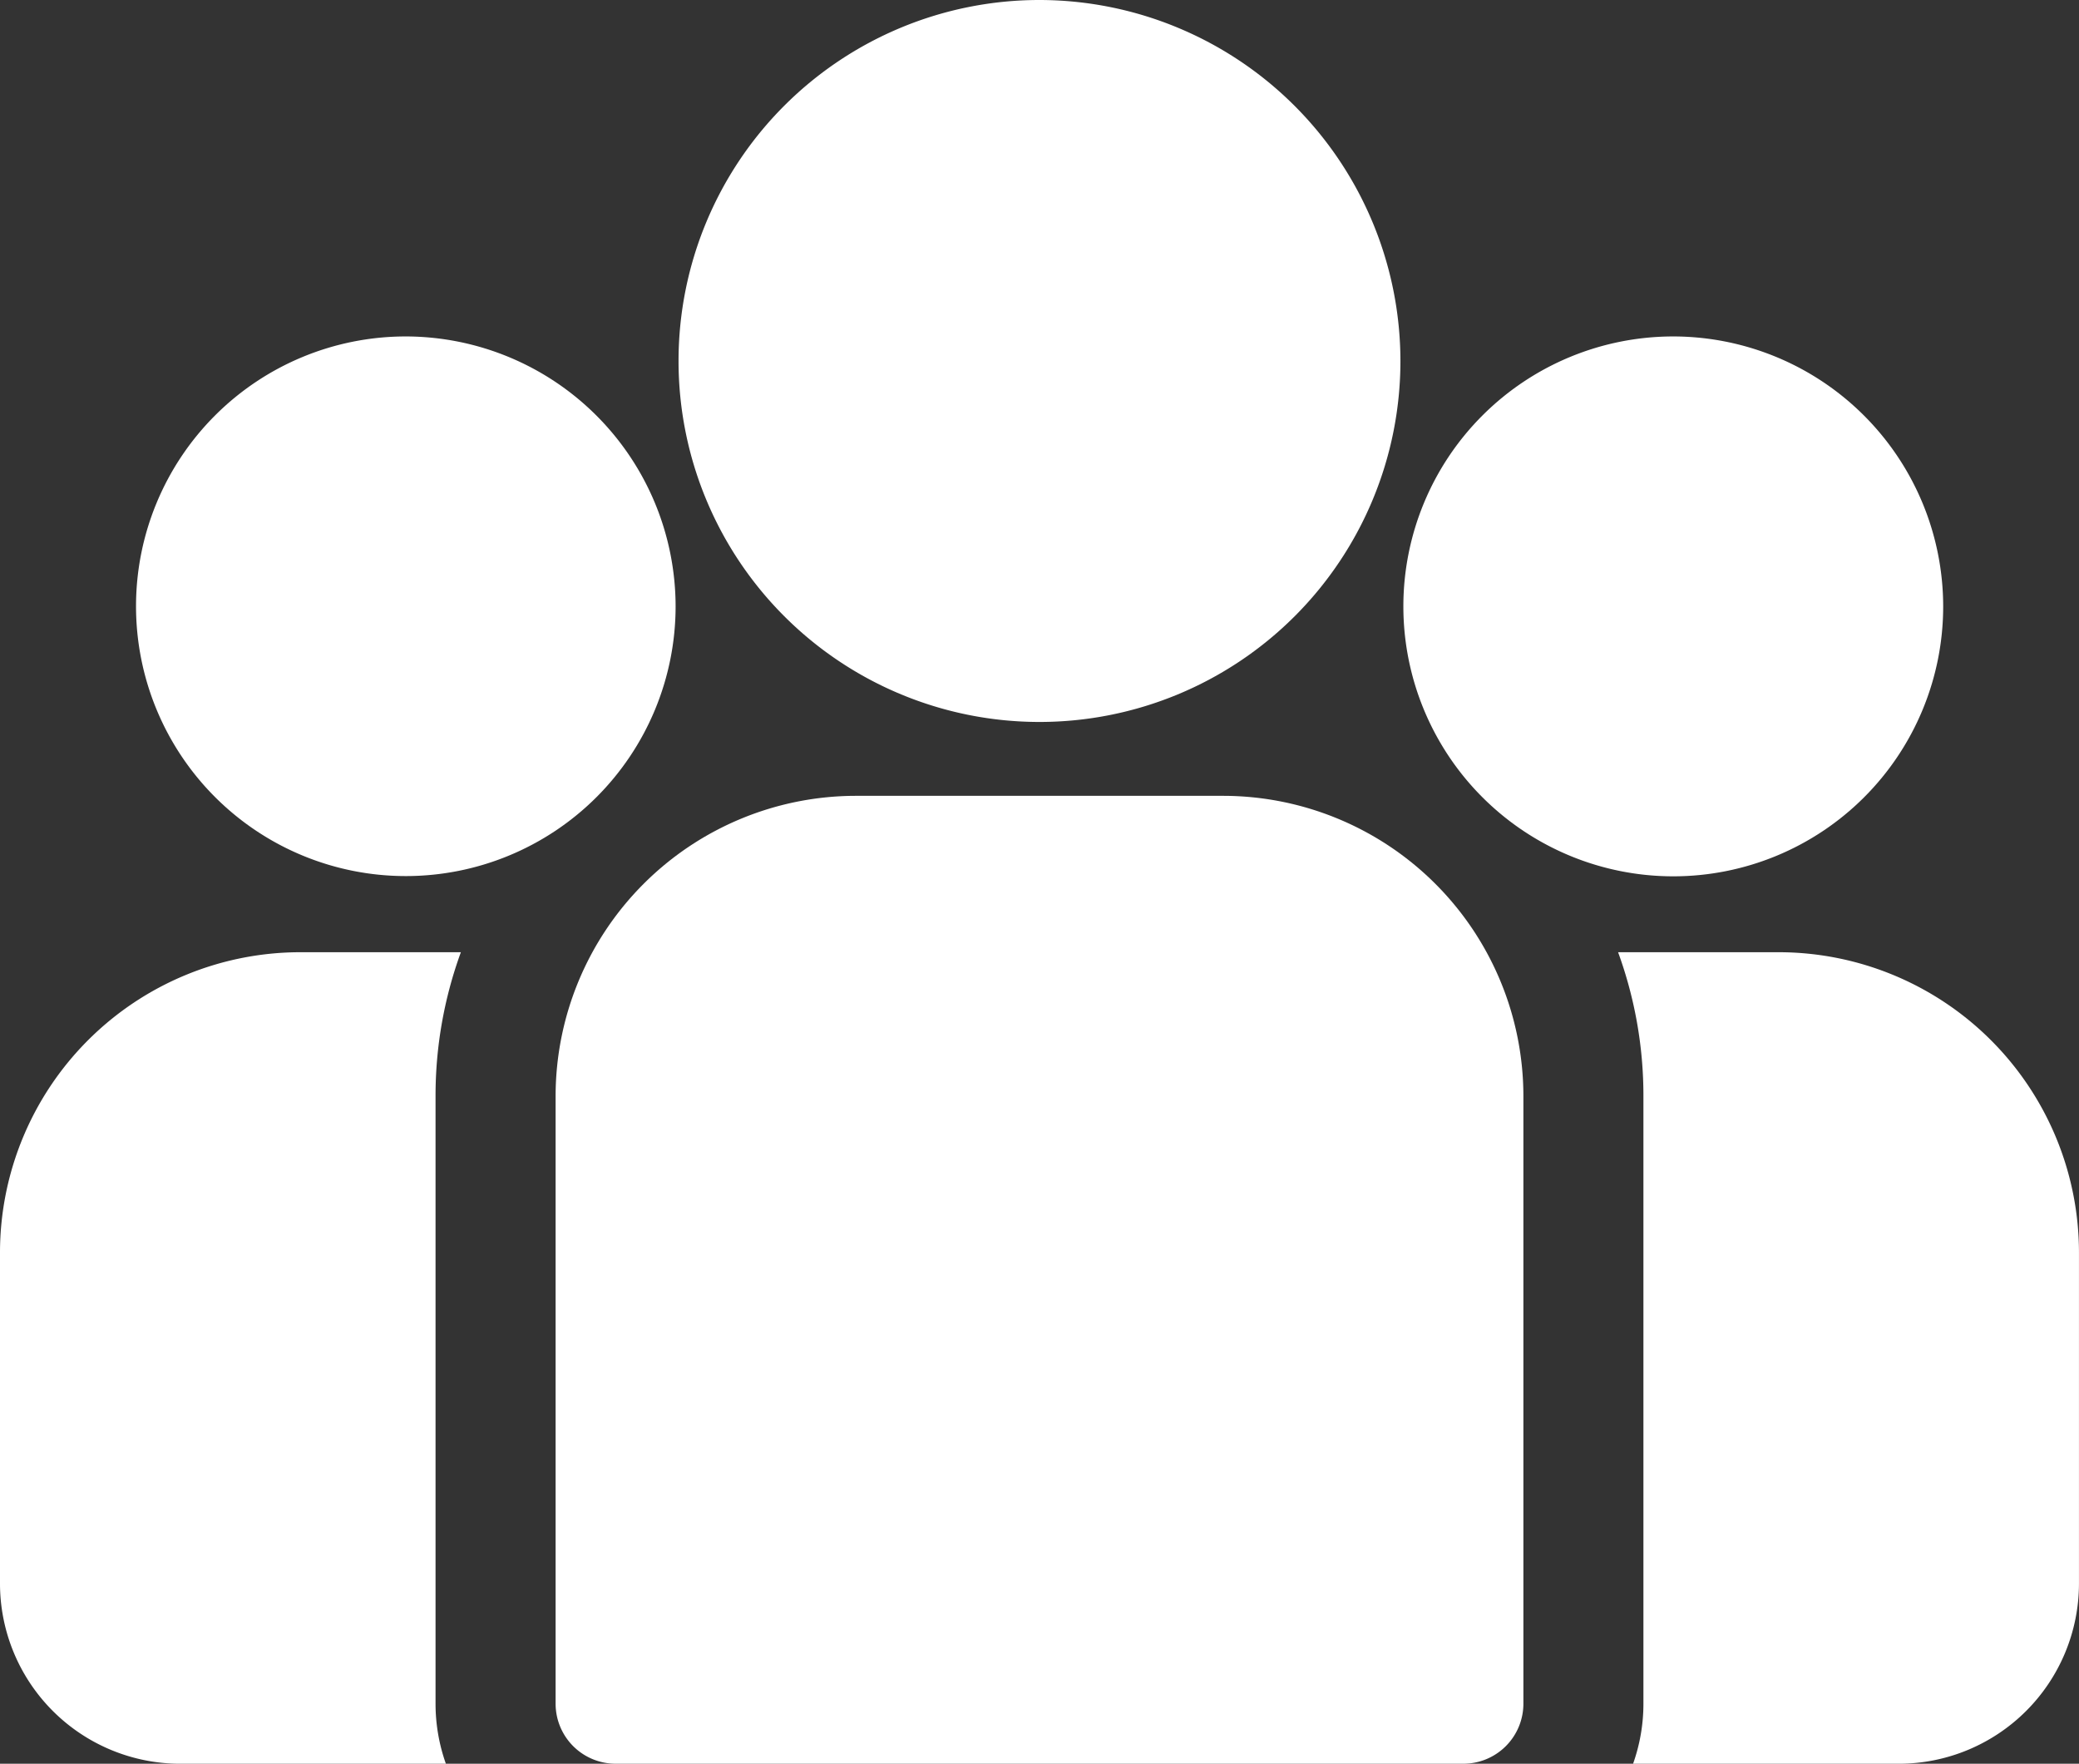 <svg xmlns="http://www.w3.org/2000/svg" width="67.967" height="57.655" viewBox="0 0 67.967 57.655"><rect x="0" y="0" width="67.967" height="57.655" fill="#333333" stroke="none"/><g transform="translate(0 -38.84)"><g transform="translate(52.899 69.967)"><path d="M403.75,273.32h-5.256a13.673,13.673,0,0,1,.828,4.7v19.866a5.858,5.858,0,0,1-.338,1.962h8.69a5.894,5.894,0,0,0,5.887-5.887v-10.83A9.822,9.822,0,0,0,403.75,273.32Z" transform="translate(-398.494 -273.32)" fill="#ffffff"/></g><g transform="translate(0 69.967)"><path d="M14.239,278.021a13.672,13.672,0,0,1,.828-4.7H9.811A9.823,9.823,0,0,0,0,283.132v10.83a5.893,5.893,0,0,0,5.887,5.887h8.69a5.86,5.86,0,0,1-.338-1.962Z" transform="translate(0 -273.321)" fill="#ffffff"/></g><g transform="translate(18.164 64.855)"><path d="M158.657,234.815H146.64a9.823,9.823,0,0,0-9.811,9.811v19.866a1.962,1.962,0,0,0,1.962,1.962h27.715a1.962,1.962,0,0,0,1.962-1.962V244.626A9.823,9.823,0,0,0,158.657,234.815Z" transform="translate(-136.829 -234.815)" fill="#ffffff"/></g><g transform="translate(22.184 38.84)"><g transform="translate(0 0)"><path d="M178.913,38.84a11.8,11.8,0,1,0,11.8,11.8A11.813,11.813,0,0,0,178.913,38.84Z" transform="translate(-167.114 -38.84)" fill="#ffffff"/></g></g><g transform="translate(4.439 49.838)"><g transform="translate(0 0)"><path d="M42.267,121.689a8.82,8.82,0,1,0,8.824,8.824A8.834,8.834,0,0,0,42.267,121.689Z" transform="translate(-33.443 -121.689)" fill="#ffffff"/></g></g><g transform="translate(45.879 49.838)"><g transform="translate(0 0)"><path d="M354.431,121.689a8.824,8.824,0,1,0,8.824,8.824A8.834,8.834,0,0,0,354.431,121.689Z" transform="translate(-345.607 -121.689)" fill="#ffffff"/></g></g></g></svg>